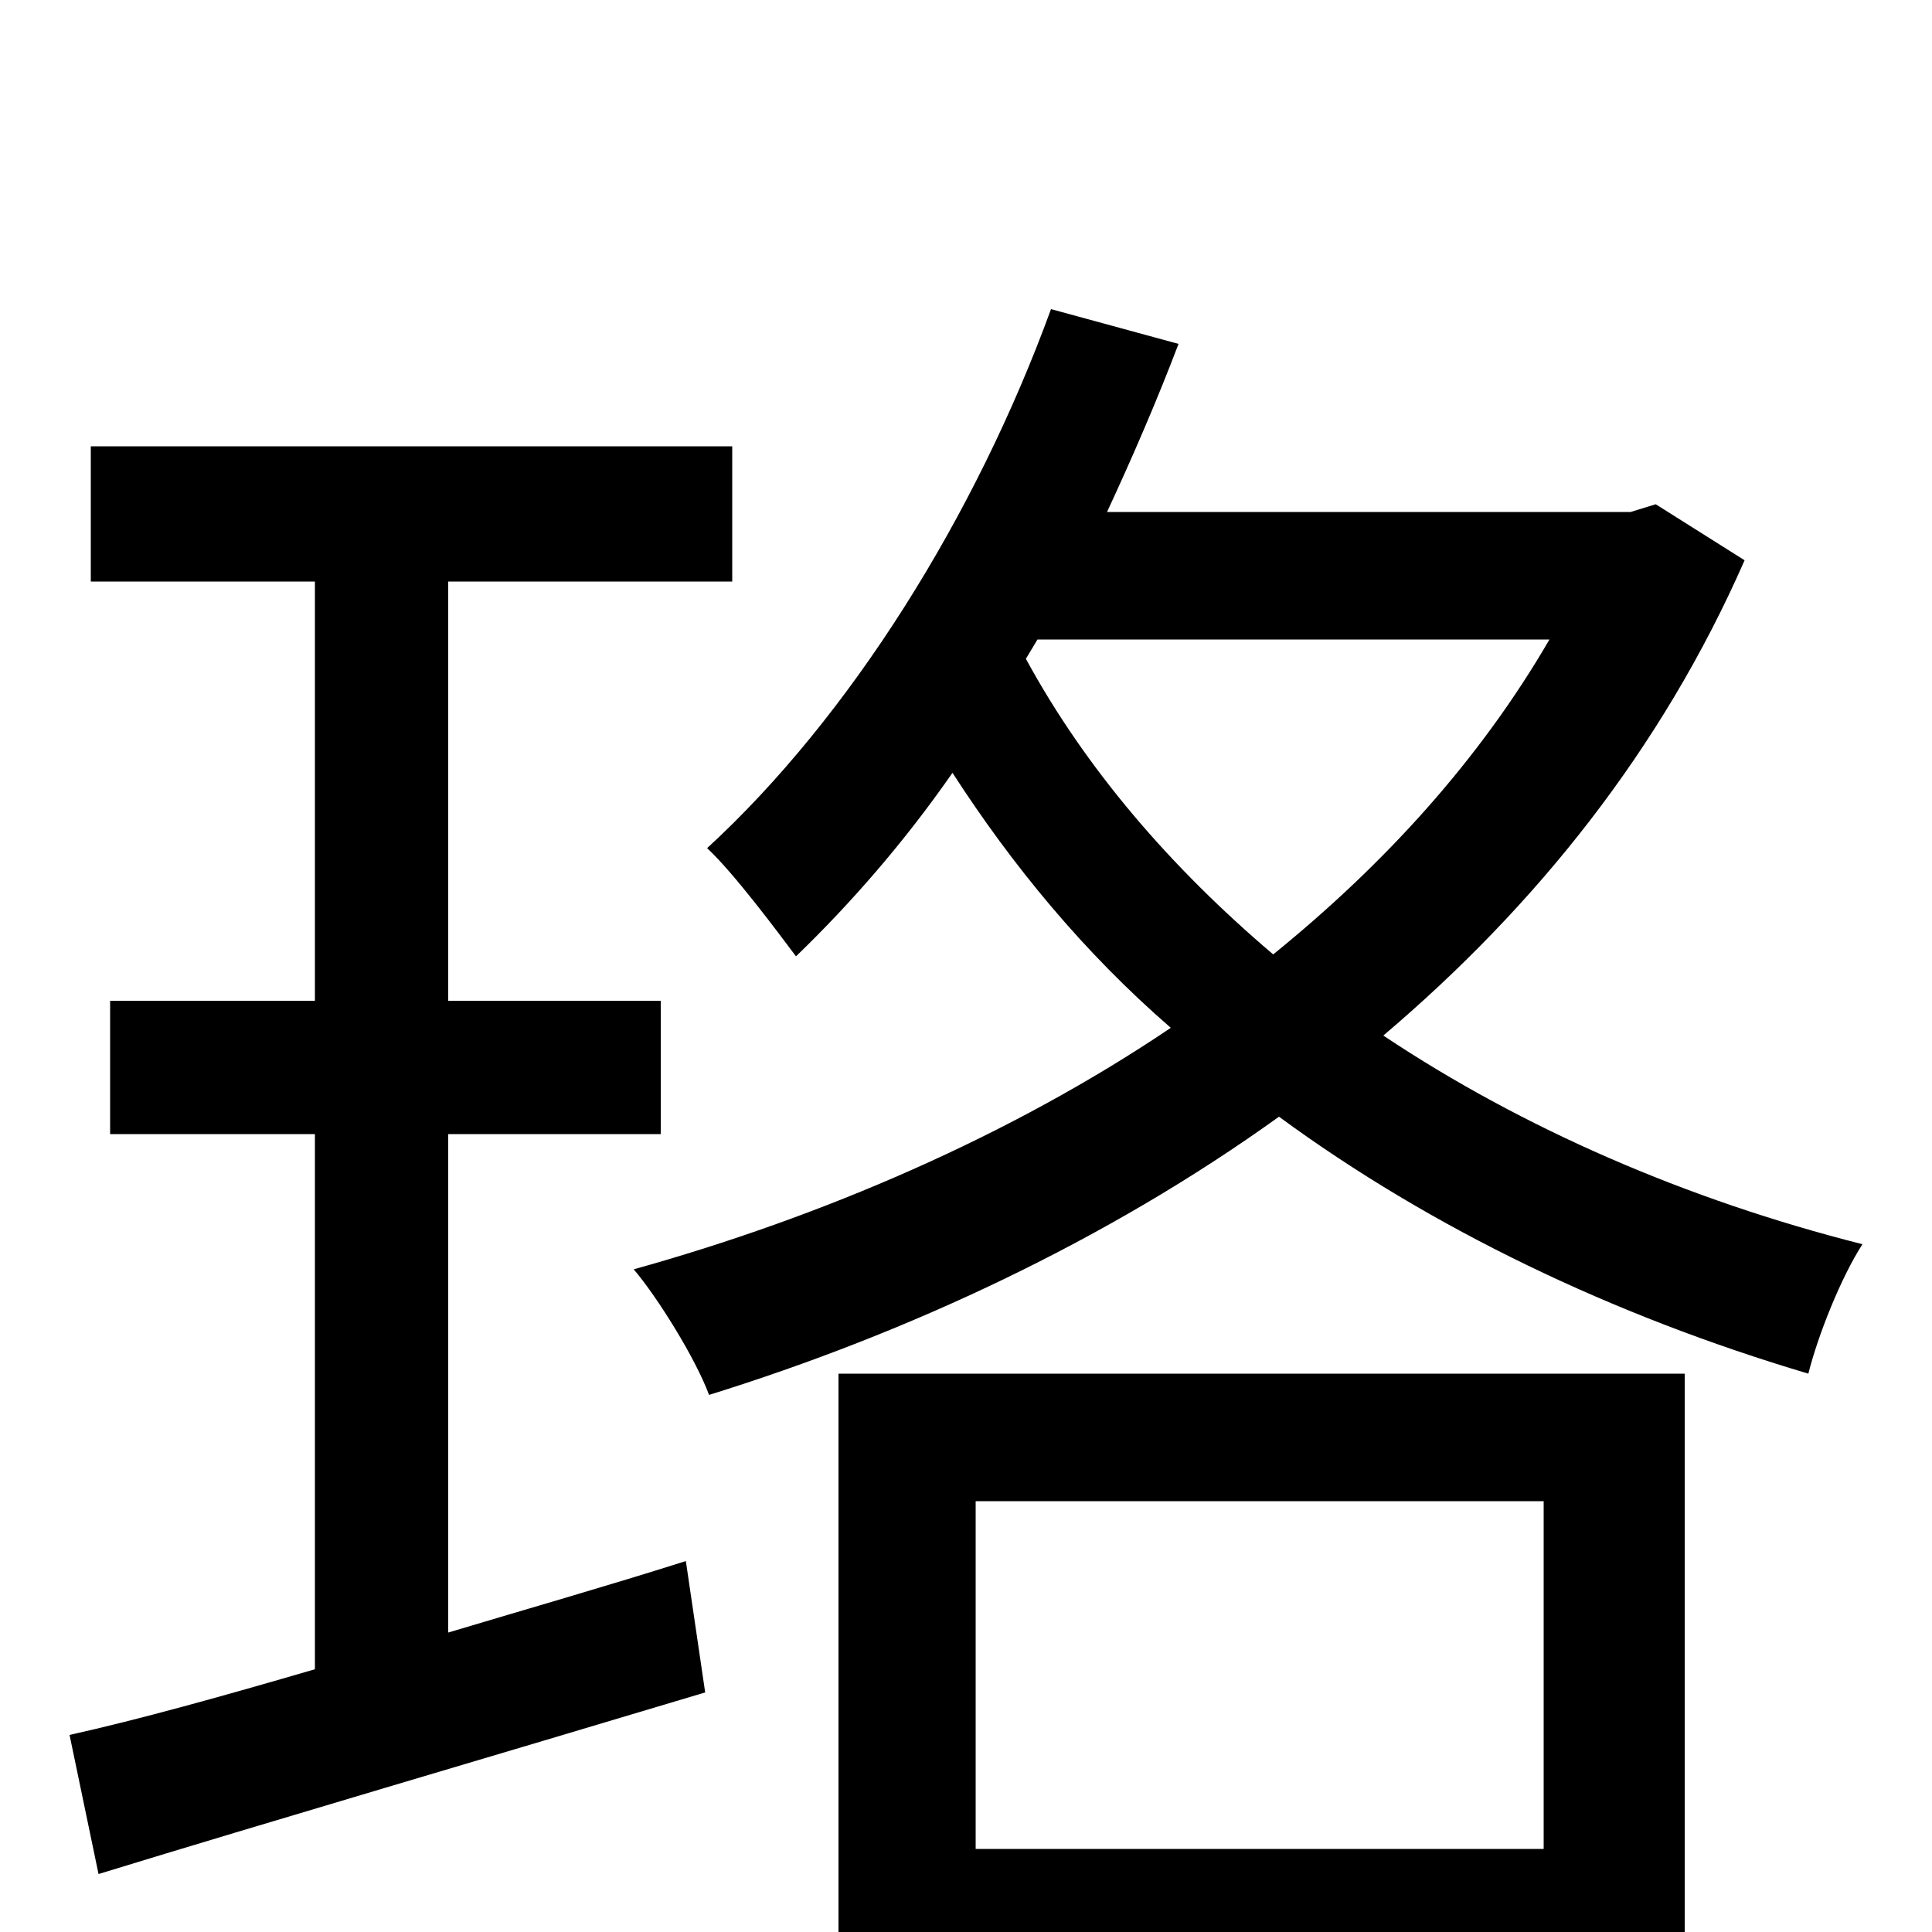 <svg xmlns="http://www.w3.org/2000/svg" viewBox="0 -1000 1000 1000">
	<path fill="#000000" d="M232 -413H342V-482H232V-699H379V-769H47V-699H163V-482H57V-413H163V-136C115 -122 72 -110 36 -102L51 -30C139 -57 255 -91 365 -124L355 -192C314 -179 272 -167 232 -155ZM799 -223V-43H505V-223ZM434 75H505V24H799V73H872V-289H434ZM537 -669H802C766 -607 717 -553 659 -506C606 -551 562 -602 531 -659ZM857 -739L844 -735H573C586 -763 599 -793 610 -822L544 -840C505 -733 440 -629 366 -561C380 -548 403 -517 412 -505C440 -532 468 -564 493 -600C524 -552 561 -507 606 -468C523 -412 425 -370 328 -343C340 -329 360 -297 367 -278C470 -310 573 -358 662 -422C741 -364 835 -319 936 -289C941 -309 953 -339 964 -356C873 -379 788 -416 716 -464C795 -531 860 -612 903 -710Z"/>
</svg>